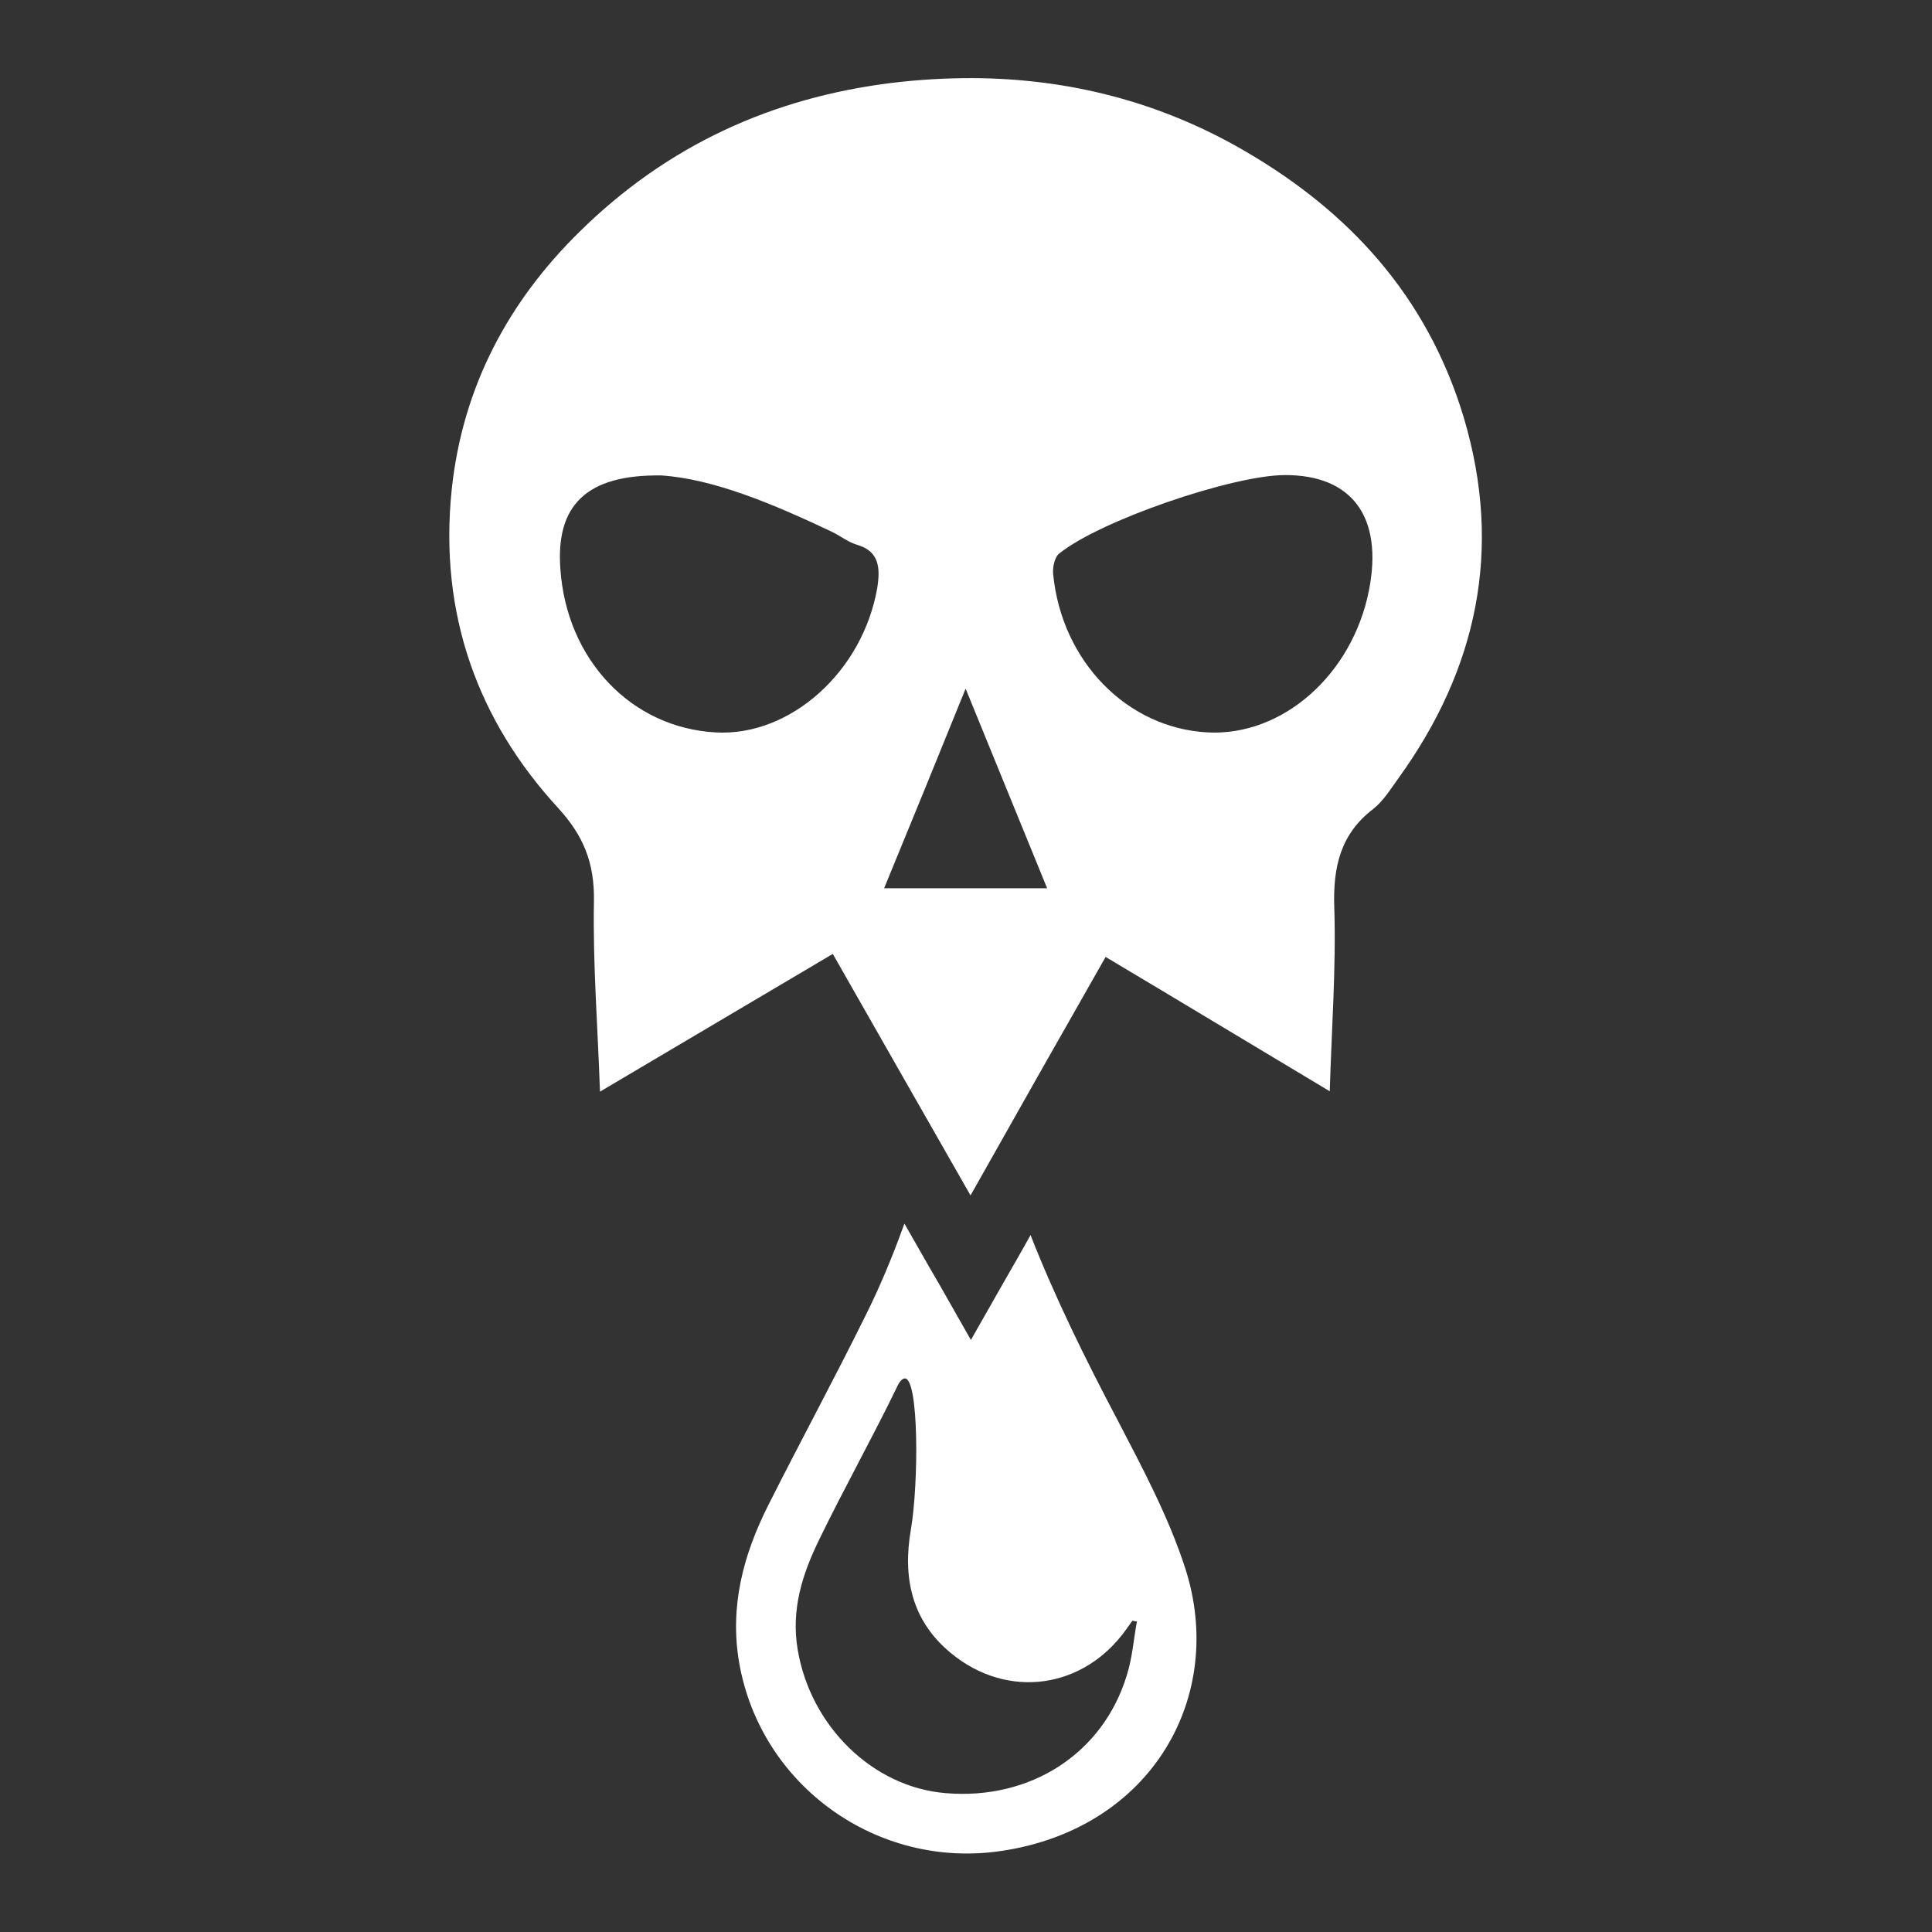 <?xml version="1.0" encoding="utf-8"?>
<!-- Generator: Adobe Illustrator 23.0.3, SVG Export Plug-In . SVG Version: 6.00 Build 0)  -->
<svg version="1.1" id="Layer_1" xmlns="http://www.w3.org/2000/svg" xmlns:xlink="http://www.w3.org/1999/xlink" x="0px" y="0px"
	 viewBox="0 0 512 512" style="enable-background:new 0 0 512 512;" xml:space="preserve">
<rect x="0" y="0" width="512" height="512" fill="#333333" stroke="none"/>
<style type="text/css">
	.st0{fill:#FFFFFF;}
</style>
<path class="st0" d="M257.6,20.7c-7.1,0-14.2,0.4-21.5,1.3c-31.2,3.9-59.1,16.3-82.6,39.5c-18.6,18.3-30.9,40.8-33.8,68.3
	c-3.4,33,7,61.2,28.1,84.2c6.8,7.4,9.8,14.6,9.6,25c-0.3,16.4,1,32.9,1.6,50.3c21-12.4,41.2-24.4,61.7-36.5
	c12.2,21.4,24.1,42.3,36.5,64c12.1-21.5,23.9-42.3,35.8-63.2c19.8,11.8,39.2,23.5,59.4,35.6c0.5-16.9,1.7-32.8,1.2-48.6
	c-0.4-11.1,1.8-19.7,10.3-26.2c2.7-2.1,4.7-5.4,6.8-8.3c20.6-28.6,27.7-60.3,17.2-95.5c-9.8-32.5-30.8-54.7-57.7-70.4
	C307.3,26.8,282.9,20.8,257.6,20.7L257.6,20.7z M340.4,125.9c17.9-0.1,26.2,11.1,22.4,30.5c-4.4,22.4-22.9,38.7-42.7,37.7
	c-21.4-1.1-38.7-18.8-41-41.9c-0.2-1.8,0.4-4.6,1.6-5.5C291.4,138,326.4,126,340.4,125.9z M175.3,126c13.7,0.9,29.5,7.5,45.1,14.9
	c2.3,1.1,4.4,2.8,6.8,3.5c5.8,1.7,6.1,6.1,5.3,11.3c-3.8,22.2-23,39.5-42.8,38.4c-22.4-1.2-39.6-19.3-41.2-43.4
	C147.3,134.1,155.2,125.7,175.3,126L175.3,126z M255.9,182.5c7.4,18.2,14.4,35.2,21.6,52.9h-43.2
	C241.5,217.9,248.5,200.8,255.9,182.5L255.9,182.5z M239.7,324.3c-0.1,0.3-0.3,0.6-0.4,1c-2.9,8-6.2,15.9-10,23.5
	c-8.3,16.8-17.3,33.4-25.7,50.1c-6.6,13.1-10.3,26.8-7.7,41.8c5.7,32.6,36.7,54.8,69.6,49.8c39.9-6,59.5-41.1,48.6-74.9
	c-4.4-13.6-11.3-26.5-17.9-39.2c-8.5-16.1-16.5-32.3-23.1-49.1c-2.3,4.2-4.7,8.3-7.1,12.5l-8.7,15.3l-8.7-15.3
	C245.6,334.7,242.7,329.5,239.7,324.3L239.7,324.3z M239.8,365.3c3.7,0,3.7,27.6,1.6,40c-2.2,12.6,0.1,24.1,10.5,32.7
	c15,12.5,35.4,9.7,46.7-6.4c0.5-0.7,1-1.4,1.5-2.1c0.4,0.1,0.8,0.2,1.2,0.2c-0.9,4.8-1.2,9.6-2.7,14.3c-6.3,20.7-25.5,33.1-48,31.2
	c-19.4-1.6-35.8-17.8-39.2-38c-1.8-10.6,1.2-20,5.7-29.2c6.6-13.6,14-26.8,20.6-40.4C238.4,366,239.2,365.3,239.8,365.3L239.8,365.3
	z"/>
</svg>
